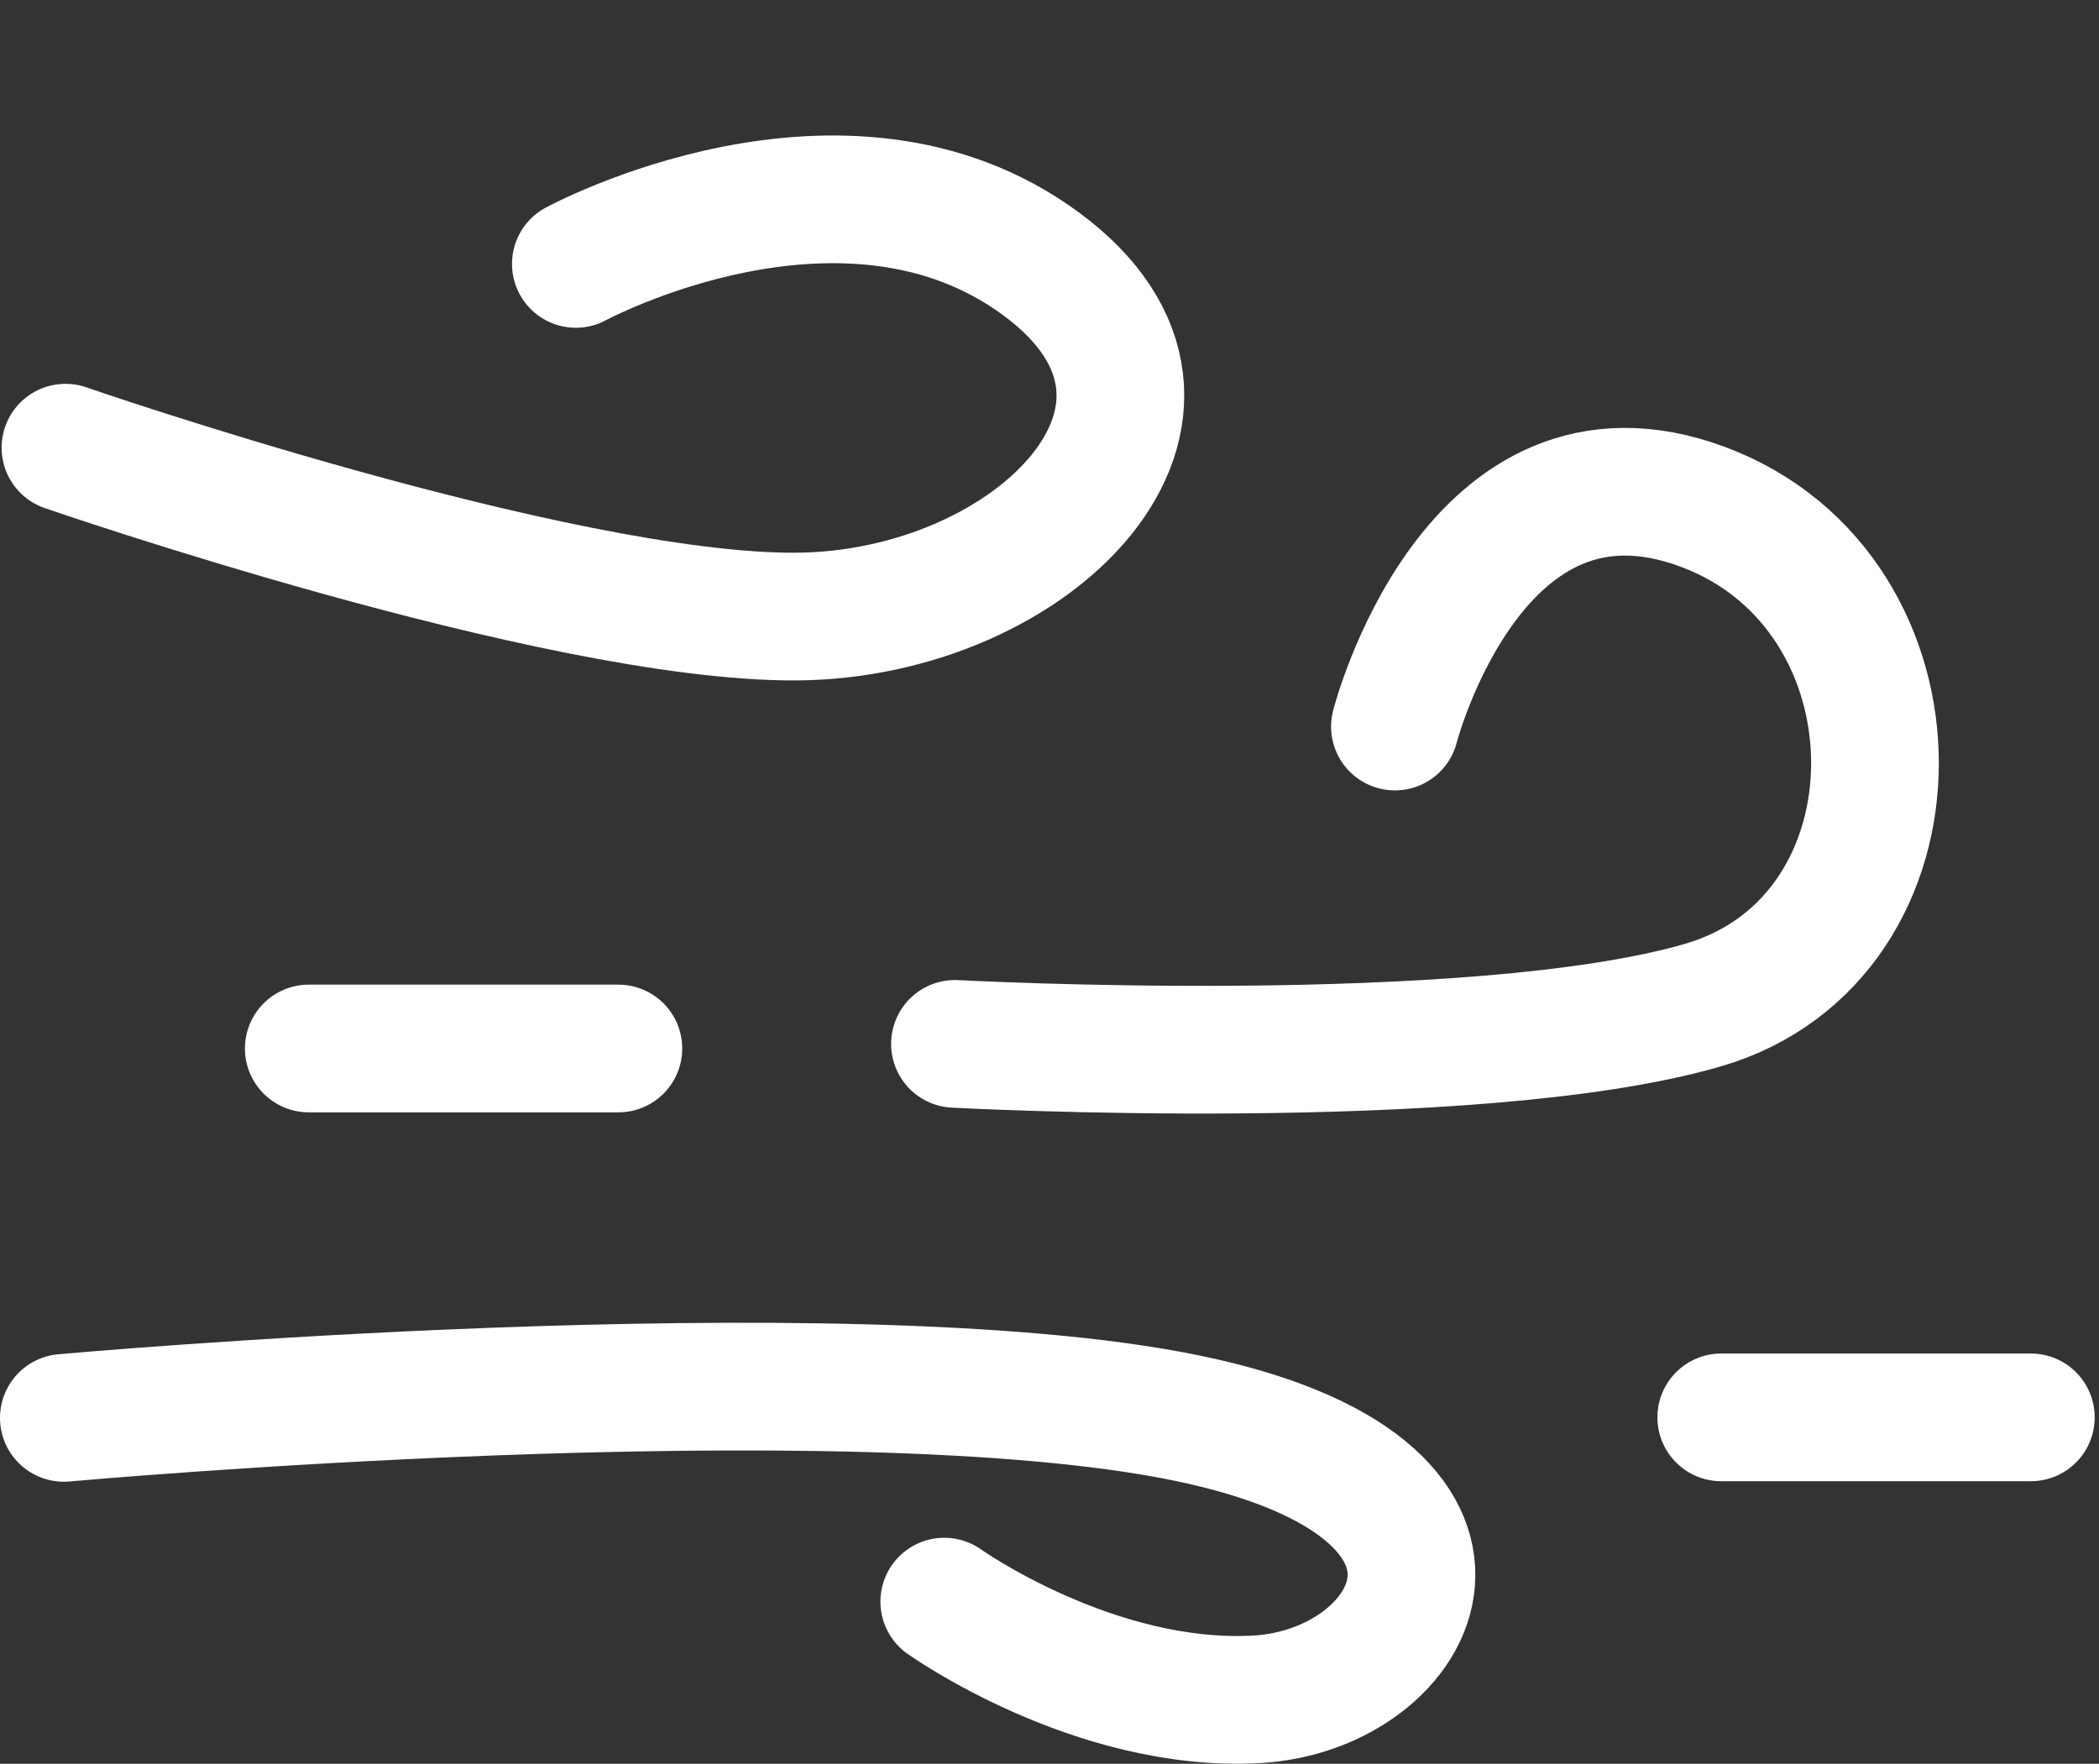 <svg width="263" height="221" viewBox="0 0 263 221" fill="none" xmlns="http://www.w3.org/2000/svg">
<rect x="0" y="0" width="263" height="221" fill="#333333" stroke="none"/>
<path d="M119.654 130.795C119.654 130.795 184.565 134.303 213.354 125.943C242.143 117.583 242.102 74.197 213.354 63.502C184.606 52.807 174.781 91.035 174.781 91.035" stroke="white" stroke-width="16" stroke-linecap="round"/>
<path d="M8.202 56.093C8.202 56.093 69.631 77.357 99.609 77.256C129.588 77.155 155.141 51.273 130.455 33.068C105.769 14.864 72.153 33.068 72.153 33.068" stroke="white" stroke-width="16" stroke-linecap="round"/>
<path d="M8 177.656C8 177.656 105.569 168.841 148.582 177.656C191.595 186.471 177.899 211.756 157.514 212.917C137.129 214.078 118.314 200.679 118.314 200.679" stroke="white" stroke-width="16" stroke-linecap="round"/>
<path d="M215.668 177.591H254.46" stroke="white" stroke-width="16" stroke-linecap="round"/>
<path d="M38.689 131.373H77.481" stroke="white" stroke-width="16" stroke-linecap="round"/>
</svg>
